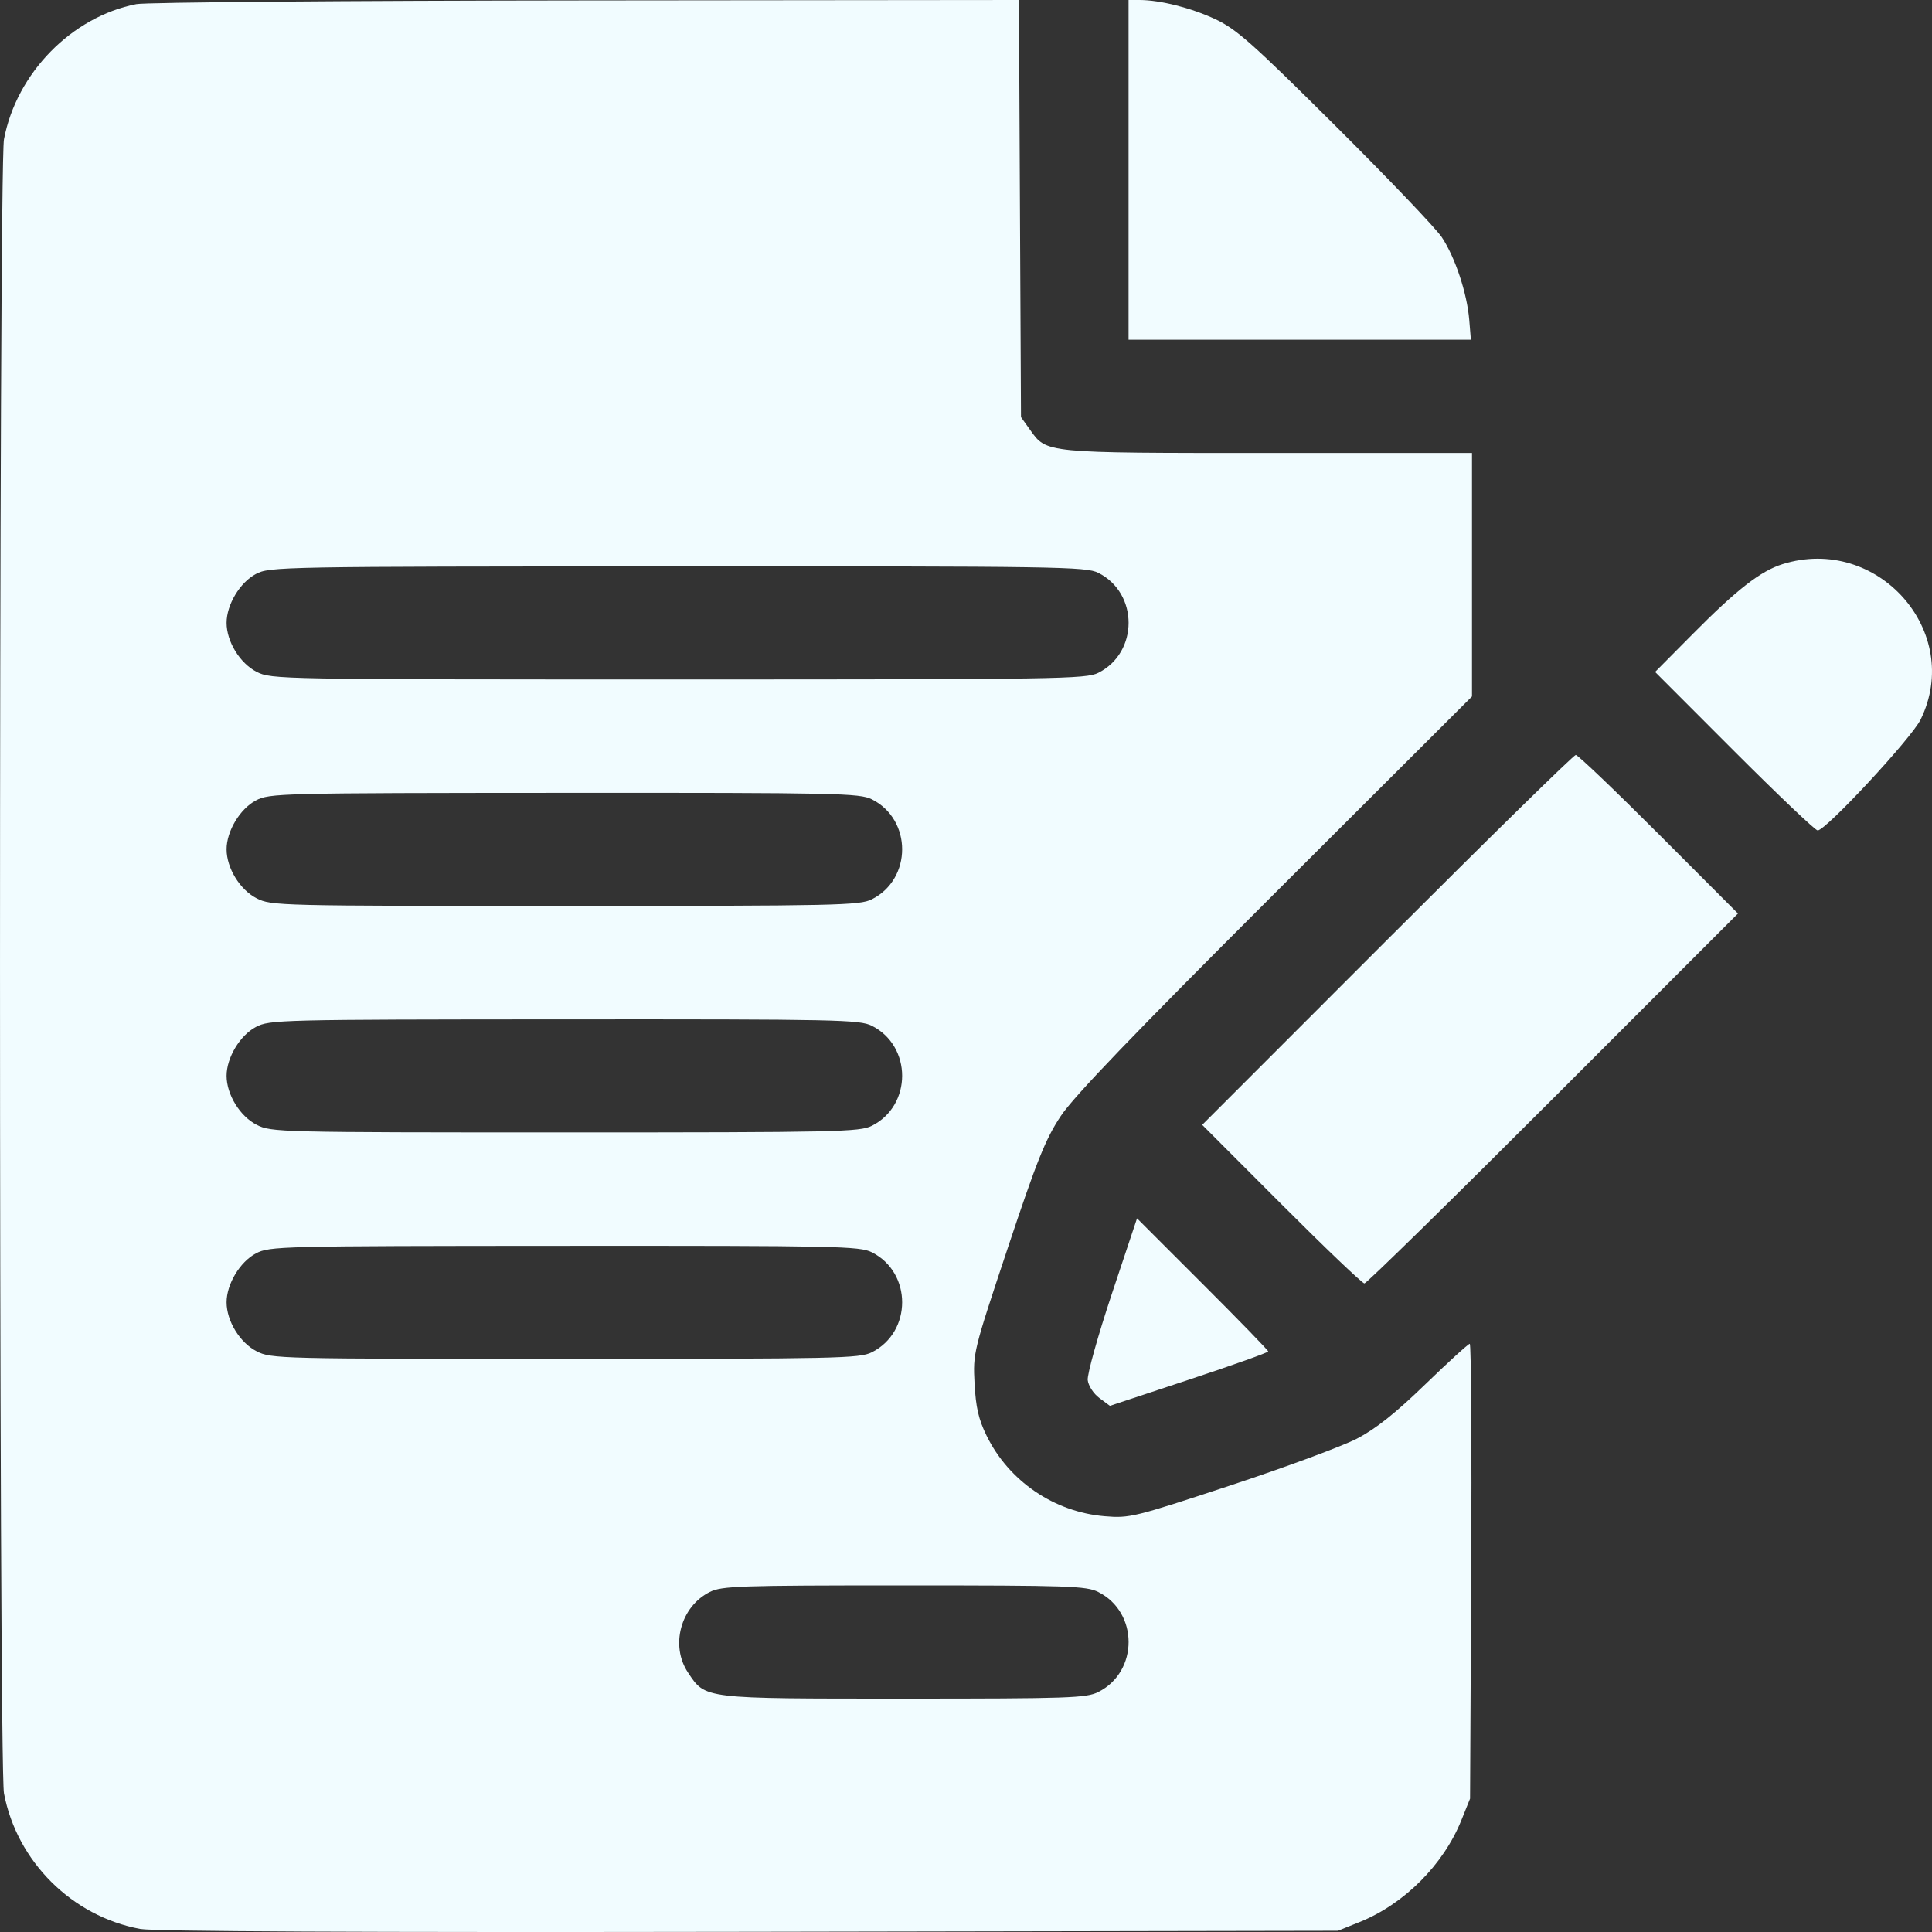 <svg width="50" height="50" viewBox="0 0 50 50" fill="none" xmlns="http://www.w3.org/2000/svg">
<rect x="0" y="0" width="50" height="50" fill="#333333" stroke="none"/>
<path fill-rule="evenodd" clip-rule="evenodd" d="M3.53 0.106C1.854 0.435 0.428 1.89 0.103 3.604C-0.034 4.331 -0.034 45.686 0.103 46.413C0.438 48.176 1.863 49.594 3.628 49.921C3.987 49.987 9.315 50.012 19.398 49.995L34.627 49.968L35.19 49.741C36.34 49.277 37.355 48.261 37.819 47.11L38.045 46.549L38.075 40.663C38.091 37.426 38.074 34.778 38.037 34.778C38 34.778 37.481 35.25 36.885 35.828C36.111 36.577 35.603 36.98 35.116 37.233C34.74 37.428 33.268 37.972 31.845 38.442C29.348 39.266 29.235 39.294 28.589 39.24C27.279 39.13 26.107 38.33 25.532 37.154C25.325 36.732 25.254 36.422 25.221 35.805C25.18 35.01 25.186 34.986 26.081 32.297C26.837 30.029 27.059 29.476 27.45 28.887C27.787 28.378 29.324 26.778 33.005 23.104L38.095 18.024V14.874V11.723H32.817C27.007 11.723 27.091 11.731 26.657 11.123L26.423 10.795L26.396 5.397L26.37 0L15.164 0.011C9.002 0.017 3.766 0.059 3.53 0.106ZM29.207 4.396V8.792H33.636H38.066L38.024 8.279C37.967 7.587 37.658 6.656 37.314 6.14C37.159 5.906 35.918 4.607 34.557 3.253C32.404 1.112 31.999 0.753 31.45 0.495C30.822 0.202 30.023 0 29.486 0H29.207V4.396ZM46.133 14.6C45.566 14.777 44.952 15.254 43.81 16.406L42.834 17.39L44.883 19.441C46.01 20.569 46.981 21.492 47.041 21.492C47.252 21.492 49.47 19.104 49.705 18.623C50.82 16.345 48.588 13.832 46.133 14.6ZM28.424 14.825C29.469 15.35 29.469 16.888 28.424 17.413C28.106 17.573 27.384 17.584 17.556 17.584C7.197 17.584 7.022 17.581 6.643 17.388C6.209 17.166 5.864 16.604 5.864 16.119C5.864 15.649 6.21 15.073 6.622 14.855C6.979 14.666 7.226 14.662 17.535 14.658C27.388 14.654 28.106 14.665 28.424 14.825ZM35.897 24.325L31.113 29.111L33.162 31.163C34.289 32.291 35.256 33.215 35.311 33.215C35.365 33.215 37.563 31.061 40.194 28.428L44.979 23.642L42.93 21.59C41.802 20.461 40.836 19.538 40.781 19.538C40.727 19.538 38.529 21.692 35.897 24.325ZM22.563 20.686C23.609 21.211 23.609 22.749 22.563 23.274C22.248 23.433 21.664 23.445 14.626 23.445C7.204 23.446 7.019 23.441 6.643 23.249C6.209 23.028 5.864 22.465 5.864 21.98C5.864 21.511 6.21 20.934 6.622 20.716C6.976 20.529 7.213 20.523 14.605 20.519C21.668 20.515 22.248 20.528 22.563 20.686ZM22.563 26.547C23.609 27.073 23.609 28.61 22.563 29.136C22.248 29.294 21.664 29.307 14.626 29.307C7.204 29.307 7.019 29.302 6.643 29.11C6.209 28.889 5.864 28.326 5.864 27.842C5.864 27.372 6.21 26.796 6.622 26.578C6.976 26.391 7.213 26.385 14.605 26.381C21.668 26.377 22.248 26.389 22.563 26.547ZM28.772 33.492C28.413 34.571 28.133 35.572 28.15 35.717C28.168 35.865 28.299 36.067 28.452 36.181L28.724 36.383L30.772 35.705C31.899 35.332 32.821 35.004 32.821 34.975C32.821 34.946 32.057 34.159 31.123 33.227L29.426 31.531L28.772 33.492ZM22.563 32.409C23.609 32.934 23.609 34.472 22.563 34.997C22.248 35.156 21.664 35.168 14.626 35.168C7.204 35.168 7.019 35.164 6.643 34.972C6.209 34.751 5.864 34.188 5.864 33.703C5.864 33.233 6.21 32.657 6.622 32.439C6.976 32.252 7.213 32.246 14.605 32.242C21.668 32.238 22.248 32.251 22.563 32.409ZM28.424 41.201C29.469 41.726 29.469 43.264 28.424 43.789C28.114 43.945 27.664 43.96 23.395 43.96C18.169 43.96 18.263 43.972 17.806 43.287C17.341 42.591 17.613 41.58 18.367 41.201C18.677 41.045 19.127 41.03 23.395 41.03C27.664 41.03 28.114 41.045 28.424 41.201Z" fill="#F1FCFF"/>
</svg>
